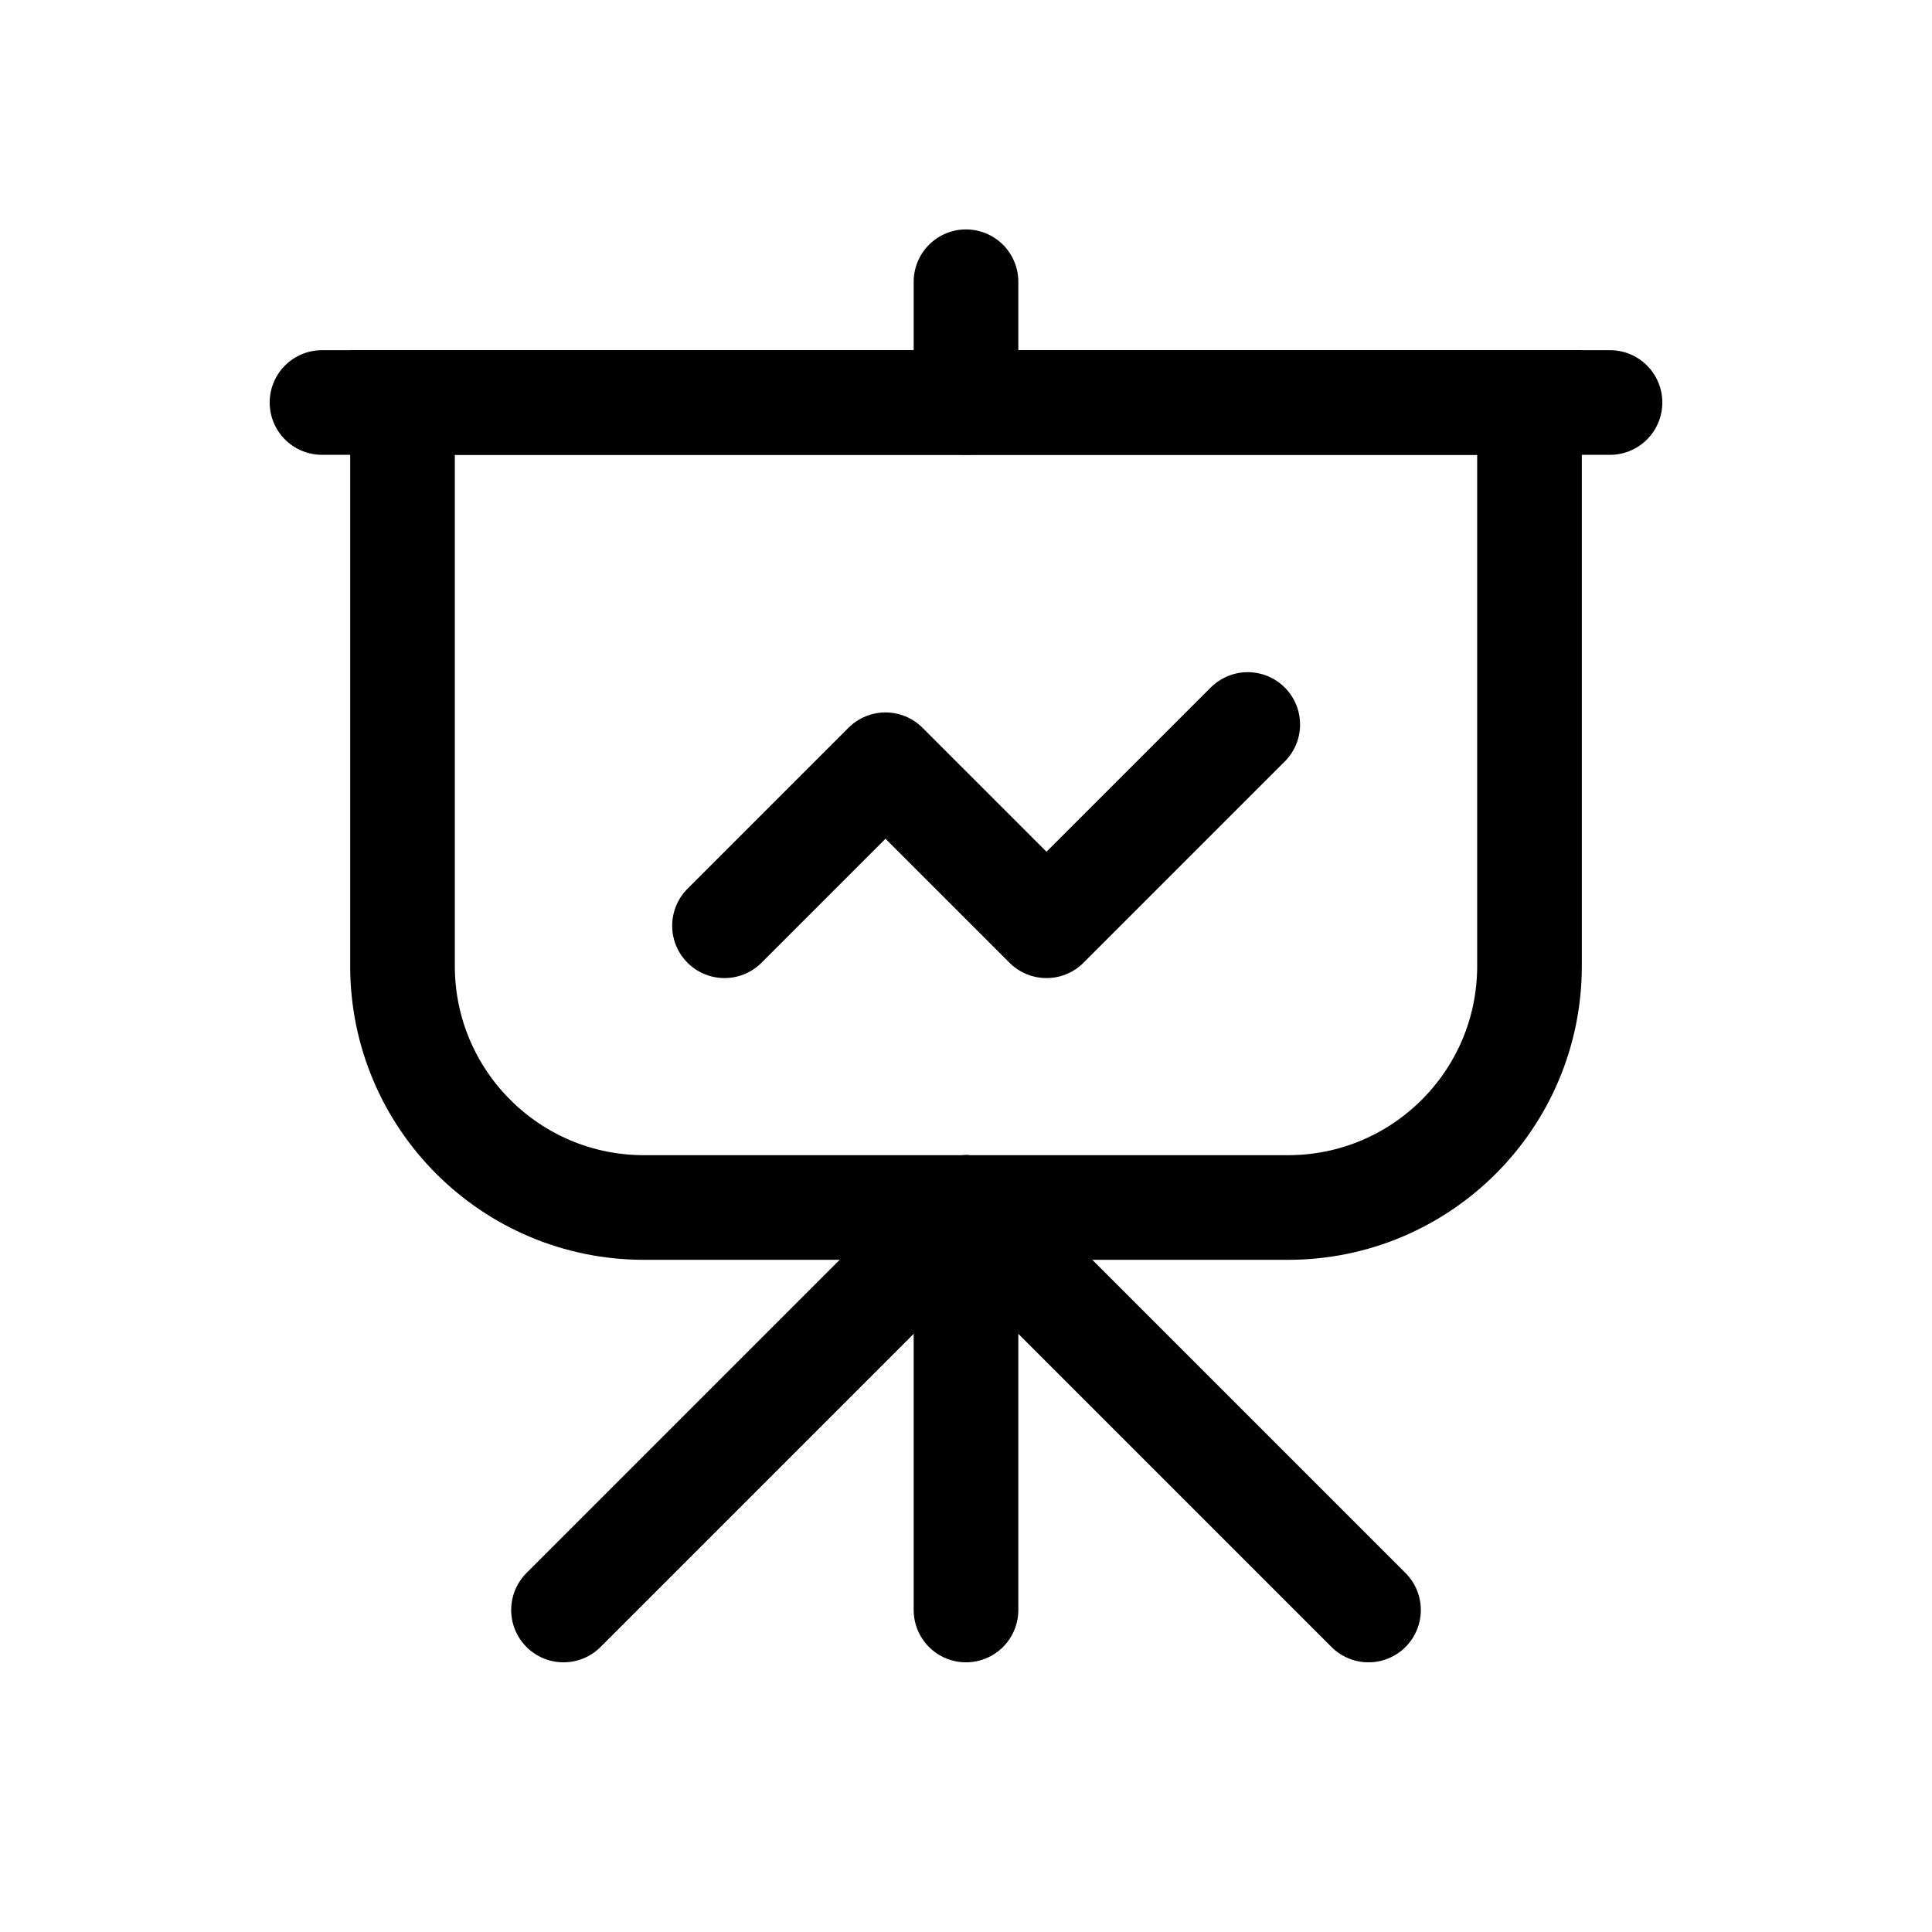 <svg width="24" height="24" viewBox="0 0 24 24" fill="none" xmlns="http://www.w3.org/2000/svg">
<path d="M5 5H19V12C19 13.657 17.657 15 16 15H8C6.343 15 5 13.657 5 12V5Z" stroke="black" stroke-width="1.3"/>
<path d="M12 15V20" stroke="black" stroke-width="1.3" stroke-linecap="round" stroke-linejoin="round"/>
<path d="M12 15L7 20" stroke="black" stroke-width="1.3" stroke-linecap="round" stroke-linejoin="round"/>
<path d="M12 15L17 20" stroke="black" stroke-width="1.3" stroke-linecap="round" stroke-linejoin="round"/>
<path d="M4 5H20" stroke="black" stroke-width="1.3" stroke-linecap="round" stroke-linejoin="round"/>
<path d="M9 11.5L11 9.5L13 11.5L15.5 9" stroke="black" stroke-width="1.3" stroke-linecap="round" stroke-linejoin="round"/>
<path d="M12 5V3.5" stroke="black" stroke-width="1.3" stroke-linecap="round" stroke-linejoin="round"/>
</svg>
